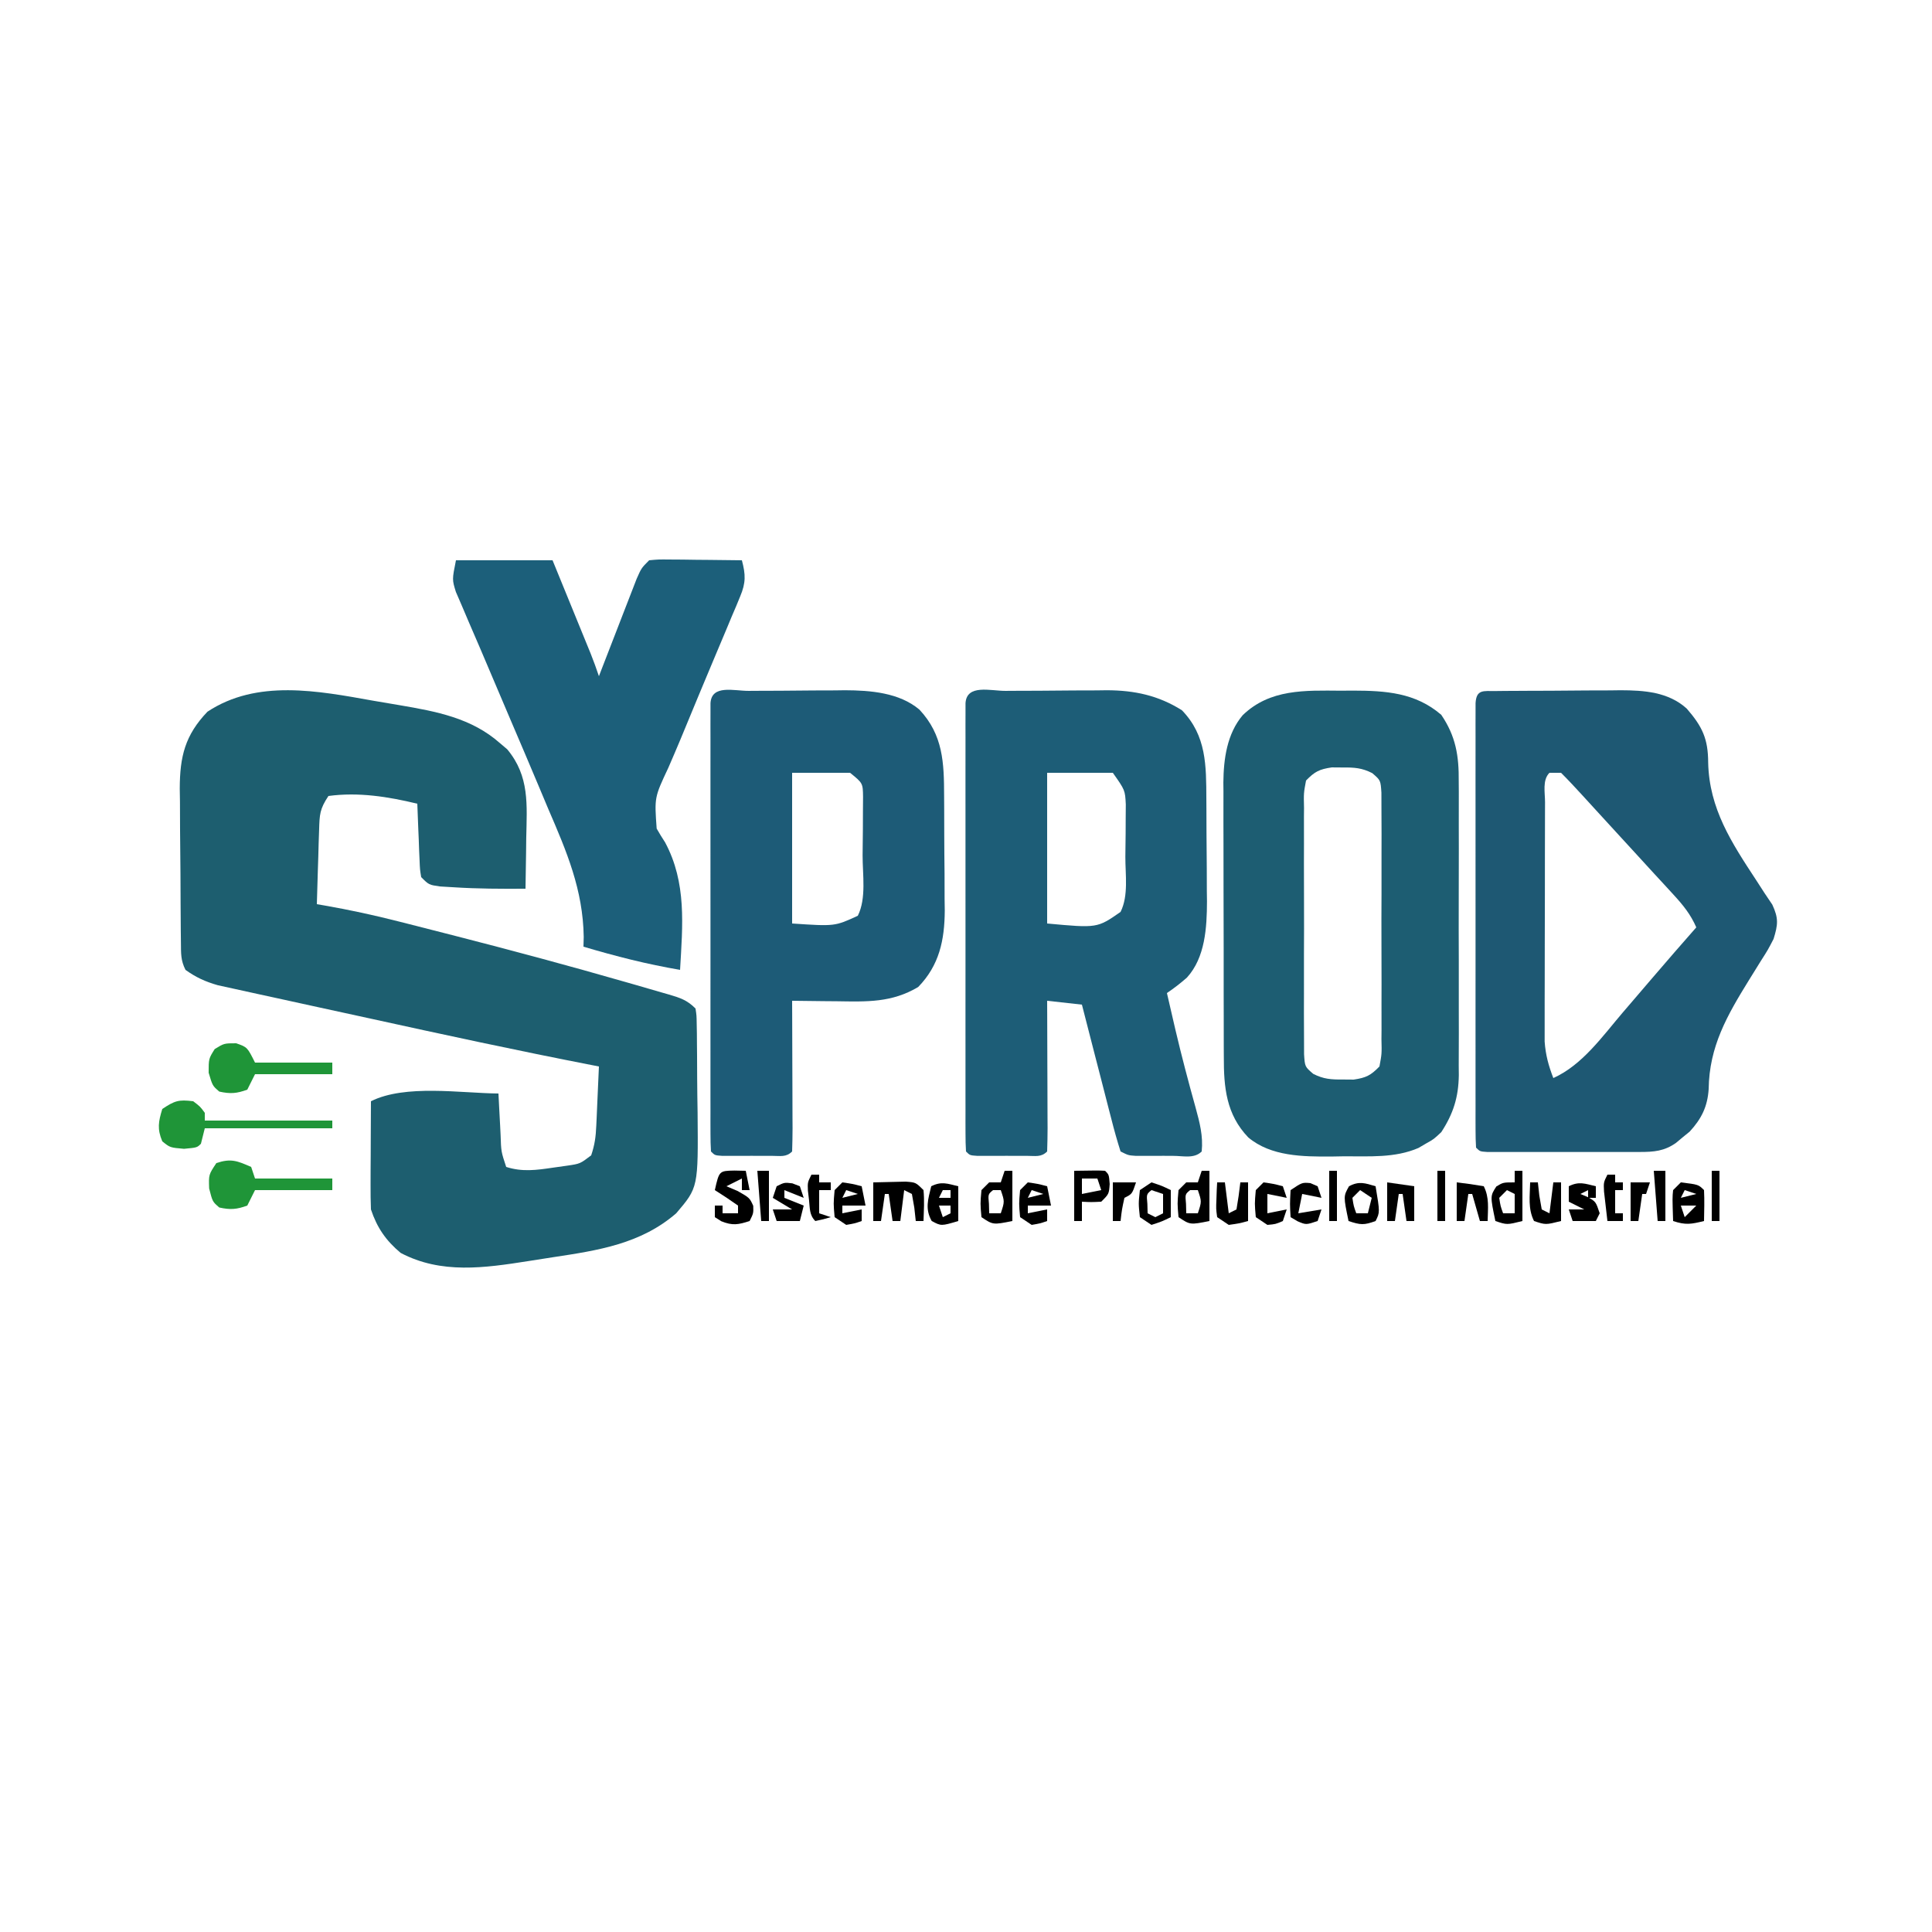 <?xml version="1.0" encoding="UTF-8"?>
<svg version="1.1" xmlns="http://www.w3.org/2000/svg" width="500" height="500">
<path d="M0 0 C2.3 0.409 4.604 0.792 6.909 1.172 C16.306 2.774 25.426 4.465 32.784 10.969 C33.411 11.501 34.037 12.034 34.683 12.582 C40.494 19.563 39.774 26.906 39.597 35.594 C39.583 36.85 39.57 38.106 39.556 39.4 C39.52 42.486 39.471 45.571 39.409 48.656 C33.206 48.694 27.038 48.682 20.847 48.281 C19.67 48.212 18.493 48.142 17.28 48.07 C14.409 47.656 14.409 47.656 12.409 45.656 C12.09 43.685 12.09 43.685 11.995 41.305 C11.937 40.029 11.937 40.029 11.878 38.727 C11.847 37.837 11.816 36.948 11.784 36.031 C11.726 34.685 11.726 34.685 11.667 33.312 C11.573 31.094 11.487 28.875 11.409 26.656 C3.875 24.83 -3.839 23.608 -11.591 24.656 C-13.85 28.044 -13.883 29.43 -14.005 33.418 C-14.044 34.536 -14.082 35.654 -14.122 36.807 C-14.153 37.974 -14.184 39.141 -14.216 40.344 C-14.254 41.523 -14.293 42.701 -14.333 43.916 C-14.427 46.829 -14.511 49.743 -14.591 52.656 C-13.913 52.772 -13.235 52.889 -12.537 53.008 C-6.143 54.133 0.14 55.484 6.429 57.09 C7.817 57.441 7.817 57.441 9.234 57.799 C12.231 58.558 15.227 59.325 18.222 60.094 C19.759 60.487 19.759 60.487 21.327 60.888 C36.016 64.652 50.649 68.587 65.222 72.781 C66.04 73.015 66.858 73.248 67.701 73.489 C69.987 74.144 72.271 74.808 74.554 75.477 C75.225 75.669 75.897 75.861 76.589 76.059 C79.494 76.924 81.23 77.477 83.409 79.656 C83.683 81.462 83.683 81.462 83.716 83.672 C83.732 84.5 83.748 85.329 83.764 86.182 C83.769 87.081 83.775 87.98 83.78 88.906 C83.789 89.834 83.798 90.762 83.808 91.718 C83.822 93.688 83.831 95.659 83.835 97.629 C83.847 100.617 83.896 103.603 83.946 106.59 C84.114 125.972 84.114 125.972 78.409 132.656 C69.259 140.585 58.167 142.266 46.553 144.019 C44.412 144.343 42.274 144.683 40.136 145.025 C28.846 146.792 17.595 148.452 7.097 142.906 C3.275 139.706 0.983 136.378 -0.591 131.656 C-0.674 129.518 -0.698 127.378 -0.688 125.238 C-0.685 123.985 -0.682 122.731 -0.679 121.439 C-0.666 119.474 -0.666 119.474 -0.653 117.469 C-0.648 116.133 -0.644 114.798 -0.64 113.463 C-0.628 110.194 -0.611 106.925 -0.591 103.656 C8.28 99.221 22.63 101.564 32.409 101.656 C32.47 102.86 32.53 104.064 32.593 105.305 C32.677 106.88 32.762 108.456 32.847 110.031 C32.886 110.825 32.925 111.619 32.966 112.438 C33.098 116.682 33.098 116.682 34.409 120.656 C38.595 121.992 42.239 121.477 46.534 120.844 C48.363 120.587 48.363 120.587 50.229 120.324 C53.547 119.833 53.547 119.833 56.409 117.656 C57.339 114.866 57.596 112.891 57.726 109.988 C57.764 109.184 57.802 108.379 57.841 107.55 C57.884 106.533 57.927 105.516 57.972 104.469 C58.049 102.718 58.127 100.968 58.206 99.218 C58.244 98.357 58.283 97.496 58.322 96.609 C58.351 95.964 58.38 95.32 58.409 94.656 C57.86 94.55 57.311 94.444 56.745 94.334 C37.401 90.57 18.147 86.411 -1.1 82.181 C-5.517 81.21 -9.937 80.251 -14.357 79.293 C-17.797 78.546 -21.234 77.791 -24.672 77.033 C-26.303 76.675 -27.934 76.321 -29.566 75.969 C-31.83 75.48 -34.091 74.981 -36.352 74.478 C-37.633 74.198 -38.914 73.918 -40.235 73.629 C-43.483 72.688 -45.85 71.619 -48.591 69.656 C-49.844 67.149 -49.738 65.405 -49.768 62.599 C-49.781 61.544 -49.793 60.489 -49.807 59.402 C-49.814 58.256 -49.821 57.11 -49.829 55.93 C-49.837 54.753 -49.845 53.576 -49.854 52.364 C-49.867 49.867 -49.878 47.37 -49.886 44.874 C-49.903 41.068 -49.947 37.263 -49.991 33.457 C-50.001 31.031 -50.01 28.605 -50.017 26.18 C-50.034 25.046 -50.052 23.912 -50.07 22.744 C-50.047 14.428 -48.705 8.915 -42.903 2.844 C-30.081 -5.624 -14.305 -2.56 0 0 Z " fill="#1D5E6F" transform="translate(96.591,181.344)"/>
<path d="M0 0 C0.855 -0.01 1.71 -0.019 2.591 -0.029 C3.523 -0.033 4.455 -0.038 5.416 -0.042 C6.85 -0.051 6.85 -0.051 8.313 -0.059 C10.345 -0.069 12.377 -0.075 14.409 -0.079 C17.5 -0.089 20.589 -0.12 23.679 -0.151 C25.654 -0.158 27.629 -0.163 29.603 -0.167 C30.98 -0.186 30.98 -0.186 32.385 -0.204 C38.482 -0.184 44.743 0.235 49.5 4.542 C53.564 9.229 55.035 12.393 55.049 18.543 C55.323 30.483 61.119 39.265 67.473 48.945 C68.189 50.052 68.905 51.16 69.642 52.302 C70.305 53.287 70.968 54.272 71.651 55.287 C73.298 58.865 73.118 60.424 71.974 64.161 C70.516 66.975 70.516 66.975 68.666 69.872 C67.669 71.481 67.669 71.481 66.653 73.123 C66.306 73.681 65.959 74.239 65.601 74.814 C59.947 83.965 55.322 91.993 55.177 102.989 C54.887 107.53 53.331 110.69 50.256 114.024 C49.668 114.503 49.08 114.981 48.474 115.474 C47.593 116.21 47.593 116.21 46.693 116.962 C43.663 119.076 41.004 119.287 37.427 119.291 C36.51 119.294 35.592 119.297 34.647 119.3 C33.659 119.298 32.672 119.296 31.654 119.294 C30.132 119.295 30.132 119.295 28.58 119.297 C26.437 119.298 24.293 119.296 22.15 119.292 C18.856 119.286 15.561 119.291 12.267 119.298 C10.188 119.297 8.108 119.296 6.029 119.294 C4.542 119.297 4.542 119.297 3.024 119.3 C1.657 119.295 1.657 119.295 0.263 119.291 C-0.946 119.289 -0.946 119.289 -2.179 119.288 C-4.026 119.161 -4.026 119.161 -5.026 118.161 C-5.124 116.645 -5.152 115.125 -5.153 113.606 C-5.155 112.621 -5.158 111.637 -5.161 110.623 C-5.159 109.534 -5.157 108.445 -5.155 107.323 C-5.157 106.184 -5.159 105.044 -5.16 103.87 C-5.165 100.081 -5.162 96.293 -5.158 92.505 C-5.159 89.886 -5.16 87.266 -5.161 84.647 C-5.163 79.149 -5.161 73.651 -5.156 68.153 C-5.151 61.788 -5.152 55.423 -5.158 49.058 C-5.163 42.946 -5.162 36.834 -5.159 30.722 C-5.159 28.116 -5.16 25.51 -5.162 22.904 C-5.164 19.269 -5.161 15.634 -5.155 11.999 C-5.157 10.91 -5.159 9.821 -5.161 8.699 C-5.158 7.715 -5.156 6.731 -5.153 5.716 C-5.152 4.856 -5.152 3.995 -5.151 3.109 C-4.92 -0.475 -3.144 0.028 0 0 Z M13.974 21.161 C12.092 23.043 12.837 26.285 12.829 28.789 C12.826 29.482 12.822 30.174 12.819 30.888 C12.809 33.191 12.807 35.495 12.806 37.798 C12.803 39.396 12.8 40.995 12.796 42.593 C12.79 45.952 12.788 49.31 12.789 52.669 C12.789 56.965 12.776 61.261 12.758 65.557 C12.747 68.863 12.745 72.168 12.746 75.474 C12.744 77.057 12.74 78.64 12.732 80.223 C12.722 82.444 12.725 84.665 12.731 86.886 C12.73 88.149 12.729 89.412 12.727 90.713 C12.976 94.182 13.724 96.929 14.974 100.161 C22.499 96.784 27.716 89.308 32.974 83.161 C33.929 82.048 34.883 80.935 35.838 79.821 C37.407 77.99 38.976 76.159 40.544 74.326 C44.324 69.911 48.13 65.52 51.974 61.161 C50.486 57.768 48.542 55.379 46.037 52.661 C45.231 51.782 44.426 50.903 43.595 49.997 C42.73 49.061 41.866 48.125 40.974 47.161 C39.639 45.702 38.303 44.242 36.968 42.782 C35.59 41.276 34.21 39.773 32.83 38.271 C30.851 36.117 28.874 33.96 26.9 31.802 C26.4 31.255 25.9 30.708 25.384 30.145 C24.423 29.095 23.462 28.044 22.502 26.994 C20.69 25.015 18.872 23.059 16.974 21.161 C15.984 21.161 14.994 21.161 13.974 21.161 Z " fill="#1E5873" transform="translate(387.026,178.839)"/>
<path d="M0 0 C0.932 -0.006 1.863 -0.011 2.823 -0.017 C4.804 -0.027 6.784 -0.033 8.765 -0.037 C11.772 -0.047 14.778 -0.078 17.785 -0.109 C19.711 -0.116 21.637 -0.121 23.562 -0.125 C24.899 -0.144 24.899 -0.144 26.262 -0.162 C33.419 -0.137 39.585 1.168 45.688 5.016 C52.07 11.586 51.975 19.379 52.016 27.965 C52.021 28.911 52.027 29.857 52.033 30.831 C52.042 32.831 52.049 34.83 52.053 36.83 C52.062 39.863 52.093 42.895 52.125 45.928 C52.132 47.878 52.137 49.827 52.141 51.777 C52.153 52.672 52.165 53.568 52.178 54.49 C52.155 61.247 51.725 69.009 46.98 74.213 C45.316 75.662 43.641 76.971 41.812 78.203 C42.371 80.642 42.934 83.079 43.5 85.516 C43.675 86.269 43.85 87.022 44.03 87.798 C45.614 94.529 47.377 101.208 49.237 107.868 C50.282 111.708 51.218 115.183 50.812 119.203 C48.873 121.143 46 120.336 43.424 120.34 C42.583 120.336 41.742 120.332 40.875 120.328 C39.619 120.334 39.619 120.334 38.338 120.34 C37.537 120.339 36.736 120.337 35.91 120.336 C35.173 120.335 34.436 120.334 33.676 120.333 C31.812 120.203 31.812 120.203 29.812 119.203 C28.922 116.402 28.148 113.639 27.43 110.793 C27.211 109.951 26.991 109.109 26.766 108.241 C26.065 105.543 25.376 102.842 24.688 100.141 C24.216 98.314 23.743 96.488 23.27 94.662 C22.109 90.178 20.958 85.691 19.812 81.203 C16.843 80.873 13.873 80.543 10.812 80.203 C10.82 81.967 10.82 81.967 10.828 83.767 C10.846 88.115 10.858 92.463 10.867 96.811 C10.872 98.696 10.879 100.58 10.888 102.465 C10.9 105.168 10.906 107.871 10.91 110.574 C10.915 111.422 10.92 112.27 10.926 113.144 C10.926 115.164 10.875 117.184 10.812 119.203 C9.256 120.759 7.753 120.333 5.594 120.336 C4.32 120.338 4.32 120.338 3.02 120.34 C2.126 120.336 1.233 120.332 0.312 120.328 C-0.581 120.332 -1.474 120.336 -2.395 120.34 C-3.244 120.339 -4.094 120.337 -4.969 120.336 C-5.753 120.335 -6.538 120.334 -7.346 120.333 C-9.188 120.203 -9.188 120.203 -10.188 119.203 C-10.285 117.675 -10.314 116.142 -10.314 114.61 C-10.317 113.617 -10.32 112.624 -10.323 111.601 C-10.321 110.503 -10.319 109.405 -10.317 108.273 C-10.319 107.124 -10.32 105.975 -10.322 104.79 C-10.327 100.97 -10.324 97.149 -10.32 93.328 C-10.321 90.686 -10.322 88.045 -10.323 85.403 C-10.325 79.858 -10.323 74.313 -10.318 68.768 C-10.312 62.348 -10.314 55.929 -10.32 49.509 C-10.325 43.345 -10.324 37.181 -10.321 31.017 C-10.321 28.388 -10.321 25.76 -10.324 23.131 C-10.326 19.465 -10.322 15.799 -10.317 12.133 C-10.319 11.035 -10.321 9.936 -10.323 8.805 C-10.32 7.812 -10.317 6.819 -10.314 5.796 C-10.314 4.928 -10.314 4.06 -10.313 3.166 C-9.994 -1.811 -3.792 0.018 0 0 Z M10.812 21.203 C10.812 34.073 10.812 46.943 10.812 60.203 C23.784 61.404 23.784 61.404 29.812 57.203 C31.911 53.007 31.039 47.553 31.053 42.937 C31.062 40.909 31.093 38.881 31.125 36.854 C31.13 35.57 31.135 34.287 31.141 32.965 C31.15 31.789 31.159 30.613 31.169 29.401 C30.981 25.697 30.981 25.697 27.812 21.203 C22.203 21.203 16.593 21.203 10.812 21.203 Z " fill="#1D5D77" transform="translate(260.188,178.797)"/>
<path d="M0 0 C1.562 -0.012 1.562 -0.012 3.156 -0.023 C11.603 -0.002 19.332 0.492 26 6.25 C29.778 11.815 30.583 16.877 30.518 23.477 C30.525 24.362 30.532 25.248 30.539 26.16 C30.556 29.066 30.545 31.97 30.531 34.875 C30.534 36.907 30.538 38.939 30.543 40.971 C30.549 45.221 30.54 49.471 30.521 53.721 C30.499 59.155 30.512 64.588 30.536 70.022 C30.55 74.215 30.546 78.408 30.535 82.602 C30.533 84.605 30.536 86.608 30.545 88.611 C30.555 91.415 30.54 94.219 30.518 97.023 C30.526 97.842 30.534 98.661 30.542 99.505 C30.459 105.192 29.124 109.468 26 114.25 C24.035 116.09 24.035 116.09 22.062 117.188 C21.414 117.568 20.766 117.948 20.098 118.34 C14.006 120.983 7.319 120.47 0.812 120.5 C-0.274 120.521 -1.36 120.541 -2.479 120.562 C-9.79 120.598 -18.065 120.548 -23.942 115.622 C-29.68 109.648 -30.3 102.616 -30.275 94.704 C-30.28 93.878 -30.285 93.053 -30.29 92.202 C-30.304 89.492 -30.303 86.781 -30.301 84.07 C-30.305 82.174 -30.309 80.277 -30.314 78.381 C-30.321 74.411 -30.321 70.442 -30.316 66.473 C-30.31 61.404 -30.327 56.335 -30.35 51.266 C-30.365 47.35 -30.366 43.435 -30.363 39.519 C-30.363 37.651 -30.368 35.783 -30.378 33.914 C-30.391 31.294 -30.384 28.675 -30.372 26.055 C-30.38 25.294 -30.388 24.534 -30.395 23.75 C-30.336 17.646 -29.451 11.153 -25.402 6.357 C-18.367 -0.478 -9.234 -0.069 0 0 Z M-9 23.25 C-9.611 26.516 -9.611 26.516 -9.518 30.336 C-9.525 31.053 -9.532 31.771 -9.539 32.51 C-9.556 34.882 -9.545 37.253 -9.531 39.625 C-9.534 41.273 -9.538 42.92 -9.543 44.568 C-9.549 48.021 -9.54 51.474 -9.521 54.928 C-9.499 59.357 -9.512 63.785 -9.536 68.214 C-9.55 71.616 -9.546 75.018 -9.535 78.421 C-9.533 80.054 -9.536 81.687 -9.545 83.32 C-9.555 85.602 -9.54 87.882 -9.518 90.164 C-9.514 91.463 -9.511 92.762 -9.508 94.1 C-9.3 97.309 -9.3 97.309 -7.134 99.168 C-4.45 100.529 -2.502 100.65 0.5 100.625 C1.438 100.633 2.377 100.64 3.344 100.648 C6.556 100.167 7.734 99.578 10 97.25 C10.611 93.984 10.611 93.984 10.518 90.164 C10.525 89.447 10.532 88.729 10.539 87.99 C10.556 85.618 10.545 83.247 10.531 80.875 C10.534 79.227 10.538 77.58 10.543 75.932 C10.549 72.479 10.54 69.026 10.521 65.572 C10.499 61.143 10.512 56.715 10.536 52.286 C10.55 48.884 10.546 45.482 10.535 42.079 C10.533 40.446 10.536 38.813 10.545 37.18 C10.555 34.898 10.54 32.618 10.518 30.336 C10.514 29.037 10.511 27.738 10.508 26.4 C10.3 23.191 10.3 23.191 8.134 21.332 C5.45 19.971 3.502 19.85 0.5 19.875 C-0.438 19.867 -1.377 19.86 -2.344 19.852 C-5.556 20.333 -6.734 20.922 -9 23.25 Z " fill="#1D5D72" transform="translate(347,178.75)"/>
<path d="M0 0 C1.327 -0.009 1.327 -0.009 2.682 -0.017 C4.564 -0.027 6.446 -0.033 8.328 -0.037 C11.18 -0.047 14.03 -0.078 16.881 -0.109 C18.712 -0.116 20.544 -0.121 22.375 -0.125 C23.217 -0.137 24.059 -0.15 24.927 -0.162 C31.515 -0.138 39.034 0.446 44.239 4.86 C50.379 11.434 50.602 18.596 50.621 27.191 C50.628 28.249 50.634 29.307 50.641 30.397 C50.651 32.63 50.656 34.863 50.656 37.096 C50.66 40.494 50.696 43.89 50.734 47.287 C50.74 49.464 50.744 51.64 50.746 53.816 C50.76 54.823 50.775 55.829 50.79 56.867 C50.741 64.51 49.378 71.029 43.91 76.641 C37.073 80.71 30.648 80.447 22.91 80.328 C21.793 80.319 20.675 80.31 19.523 80.301 C16.777 80.277 14.031 80.244 11.285 80.203 C11.293 81.967 11.293 81.967 11.301 83.767 C11.319 88.115 11.331 92.463 11.34 96.811 C11.345 98.696 11.352 100.58 11.361 102.465 C11.373 105.168 11.378 107.871 11.383 110.574 C11.388 111.422 11.393 112.27 11.398 113.144 C11.399 115.164 11.347 117.184 11.285 119.203 C9.729 120.759 8.226 120.333 6.066 120.336 C4.792 120.338 4.792 120.338 3.492 120.34 C2.599 120.336 1.706 120.332 0.785 120.328 C-0.108 120.332 -1.001 120.336 -1.922 120.34 C-2.771 120.339 -3.621 120.337 -4.496 120.336 C-5.28 120.335 -6.065 120.334 -6.873 120.333 C-8.715 120.203 -8.715 120.203 -9.715 119.203 C-9.813 117.675 -9.841 116.142 -9.842 114.61 C-9.845 113.617 -9.847 112.624 -9.85 111.601 C-9.848 110.503 -9.846 109.405 -9.844 108.273 C-9.846 107.124 -9.848 105.975 -9.85 104.79 C-9.854 100.97 -9.851 97.149 -9.848 93.328 C-9.848 90.686 -9.849 88.045 -9.851 85.403 C-9.852 79.858 -9.85 74.313 -9.845 68.768 C-9.84 62.348 -9.842 55.929 -9.847 49.509 C-9.852 43.345 -9.852 37.181 -9.849 31.017 C-9.848 28.388 -9.849 25.76 -9.851 23.131 C-9.854 19.465 -9.85 15.799 -9.844 12.133 C-9.846 11.035 -9.848 9.936 -9.85 8.805 C-9.848 7.812 -9.845 6.819 -9.842 5.796 C-9.841 4.928 -9.841 4.06 -9.841 3.166 C-9.528 -1.712 -3.735 0.018 0 0 Z M11.285 21.203 C11.285 34.073 11.285 46.943 11.285 60.203 C22.326 60.946 22.326 60.946 28.285 58.203 C30.535 53.704 29.512 47.551 29.525 42.545 C29.535 40.278 29.566 38.011 29.598 35.744 C29.604 34.305 29.609 32.865 29.613 31.426 C29.623 30.114 29.632 28.801 29.642 27.449 C29.593 23.885 29.593 23.885 26.285 21.203 C21.335 21.203 16.385 21.203 11.285 21.203 Z " fill="#1D5B77" transform="translate(193.715,178.797)"/>
<path d="M0 0 C8.25 0 16.5 0 25 0 C26.549 3.79 28.098 7.58 29.645 11.371 C30.171 12.66 30.698 13.949 31.225 15.238 C31.983 17.092 32.739 18.946 33.496 20.801 C33.952 21.916 34.407 23.032 34.877 24.181 C35.641 26.099 36.347 28.041 37 30 C37.323 29.162 37.645 28.325 37.978 27.461 C39.178 24.355 40.382 21.25 41.59 18.147 C42.112 16.803 42.631 15.459 43.149 14.114 C43.894 12.181 44.646 10.25 45.398 8.32 C45.849 7.158 46.299 5.995 46.763 4.797 C48 2 48 2 50 0 C52.43 -0.227 52.43 -0.227 55.445 -0.195 C57.06 -0.186 57.06 -0.186 58.707 -0.176 C59.835 -0.159 60.963 -0.142 62.125 -0.125 C63.828 -0.111 63.828 -0.111 65.566 -0.098 C68.378 -0.074 71.189 -0.041 74 0 C74.983 3.712 75.044 5.817 73.556 9.353 C73.215 10.182 72.874 11.011 72.523 11.865 C72.143 12.751 71.763 13.637 71.371 14.551 C70.984 15.482 70.598 16.414 70.199 17.374 C68.958 20.359 67.698 23.336 66.438 26.312 C65.615 28.274 64.794 30.235 63.975 32.197 C63.373 33.637 63.373 33.637 62.759 35.106 C61.193 38.865 59.639 42.629 58.086 46.394 C57.066 48.841 56.016 51.273 54.961 53.705 C51.362 61.361 51.362 61.361 51.945 69.438 C52.631 70.649 53.359 71.837 54.125 73 C59.734 83.472 58.664 94.439 58 106 C49.432 104.545 41.328 102.474 33 100 C33.022 99.157 33.044 98.314 33.067 97.446 C32.869 85.22 28.673 75.419 23.875 64.312 C23.063 62.384 22.253 60.455 21.446 58.525 C18.991 52.672 16.498 46.835 14 41 C11.425 34.974 8.859 28.945 6.309 22.908 C5.329 20.602 4.332 18.305 3.333 16.007 C2.739 14.61 2.144 13.214 1.551 11.816 C1.032 10.614 0.513 9.412 -0.022 8.174 C-1 5 -1 5 0 0 Z " fill="#1C5F7A" transform="translate(118,145)"/>
<path d="M0 0 C1.812 1.375 1.812 1.375 3 3 C3 3.66 3 4.32 3 5 C13.89 5 24.78 5 36 5 C36 5.66 36 6.32 36 7 C25.11 7 14.22 7 3 7 C2.67 8.32 2.34 9.64 2 11 C1 12 1 12 -2.375 12.312 C-6 12 -6 12 -8 10.375 C-9.352 7.164 -9.005 5.301 -8 2 C-4.767 -0.155 -3.748 -0.469 0 0 Z " fill="#1F9538" transform="translate(50,285)"/>
<path d="M0 0 C2.875 1 2.875 1 4.875 5 C11.475 5 18.075 5 24.875 5 C24.875 5.99 24.875 6.98 24.875 8 C18.275 8 11.675 8 4.875 8 C4.215 9.32 3.555 10.64 2.875 12 C0.142 13.007 -1.536 13.131 -4.375 12.5 C-6.125 11 -6.125 11 -7.125 7.625 C-7.125 4 -7.125 4 -5.562 1.5 C-3.125 0 -3.125 0 0 0 Z " fill="#1F9538" transform="translate(61.125,270)"/>
<path d="M0 0 C0.33 0.99 0.66 1.98 1 3 C7.6 3 14.2 3 21 3 C21 3.99 21 4.98 21 6 C14.4 6 7.8 6 1 6 C0.34 7.32 -0.32 8.64 -1 10 C-3.733 11.007 -5.411 11.131 -8.25 10.5 C-10 9 -10 9 -10.875 5.562 C-11 2 -11 2 -9 -1 C-5.199 -2.267 -3.615 -1.572 0 0 Z " fill="#1F9538" transform="translate(65,302)"/>
<path d="M0 0 C1.791 -0.054 3.583 -0.093 5.375 -0.125 C6.373 -0.148 7.37 -0.171 8.398 -0.195 C11 0 11 0 13 2 C13.27 4.688 13.087 7.291 13 10 C12.34 10 11.68 10 11 10 C10.814 8.298 10.814 8.298 10.625 6.562 C10.419 5.387 10.213 4.211 10 3 C9.34 2.67 8.68 2.34 8 2 C7.67 4.64 7.34 7.28 7 10 C6.34 10 5.68 10 5 10 C4.67 7.69 4.34 5.38 4 3 C3.67 3 3.34 3 3 3 C2.67 5.31 2.34 7.62 2 10 C1.34 10 0.68 10 0 10 C0 6.7 0 3.4 0 0 Z " fill="#000000" transform="translate(226,306)"/>
<path d="M0 0 C1.454 0.031 1.454 0.031 2.938 0.062 C3.268 1.712 3.598 3.362 3.938 5.062 C3.277 5.062 2.618 5.062 1.938 5.062 C1.938 4.072 1.938 3.083 1.938 2.062 C-0.043 3.053 -0.043 3.053 -2.062 4.062 C-0.608 4.681 -0.608 4.681 0.875 5.312 C3.938 7.062 3.938 7.062 4.875 9.125 C4.938 11.062 4.938 11.062 3.938 13.062 C1.01 14.012 -0.491 14.294 -3.375 13.125 C-3.932 12.774 -4.489 12.424 -5.062 12.062 C-5.062 11.072 -5.062 10.082 -5.062 9.062 C-4.402 9.062 -3.743 9.062 -3.062 9.062 C-3.062 9.723 -3.062 10.383 -3.062 11.062 C-1.742 11.062 -0.422 11.062 0.938 11.062 C0.938 10.402 0.938 9.742 0.938 9.062 C-1.024 7.673 -3.024 6.336 -5.062 5.062 C-3.938 0.08 -3.938 0.08 0 0 Z " fill="#000000" transform="translate(190.062,302.938)"/>
<path d="M0 0 C0.66 0 1.32 0 2 0 C2 4.29 2 8.58 2 13 C-3 14 -3 14 -6 12 C-6.312 8.5 -6.312 8.5 -6 5 C-5.34 4.34 -4.68 3.68 -4 3 C-3.01 3 -2.02 3 -1 3 C-0.67 2.01 -0.34 1.02 0 0 Z M-3 5 C-4.296 6.066 -4.296 6.066 -4.062 8.562 C-4.042 9.367 -4.021 10.171 -4 11 C-3.01 11 -2.02 11 -1 11 C0.011 7.951 0.011 7.951 -1 5 C-1.66 5 -2.32 5 -3 5 Z " fill="#000000" transform="translate(311,303)"/>
<path d="M0 0 C0.66 0 1.32 0 2 0 C2 4.29 2 8.58 2 13 C-3 14 -3 14 -6 12 C-6.312 8.5 -6.312 8.5 -6 5 C-5.34 4.34 -4.68 3.68 -4 3 C-3.01 3 -2.02 3 -1 3 C-0.67 2.01 -0.34 1.02 0 0 Z M-3 5 C-4.296 6.066 -4.296 6.066 -4.062 8.562 C-4.042 9.367 -4.021 10.171 -4 11 C-3.01 11 -2.02 11 -1 11 C0.011 7.951 0.011 7.951 -1 5 C-1.66 5 -2.32 5 -3 5 Z " fill="#000000" transform="translate(260,303)"/>
<path d="M0 0 C0.66 0 1.32 0 2 0 C2 4.29 2 8.58 2 13 C-2 14 -2 14 -5 13 C-6.343 6.531 -6.343 6.531 -4.75 4.062 C-3 3 -3 3 0 3 C0 2.01 0 1.02 0 0 Z M-2 5 C-2.66 5.66 -3.32 6.32 -4 7 C-3.681 9.108 -3.681 9.108 -3 11 C-2.01 11 -1.02 11 0 11 C0 9.35 0 7.7 0 6 C-0.66 5.67 -1.32 5.34 -2 5 Z " fill="#000000" transform="translate(392,303)"/>
<path d="M0 0 C6.152 -0.098 6.152 -0.098 8 0 C9 1 9 1 9.188 3.438 C9 6 9 6 7 8 C4.375 8.125 4.375 8.125 2 8 C2 9.65 2 11.3 2 13 C1.34 13 0.68 13 0 13 C0 8.71 0 4.42 0 0 Z M2 2 C2 3.32 2 4.64 2 6 C3.65 5.67 5.3 5.34 7 5 C6.67 4.01 6.34 3.02 6 2 C4.68 2 3.36 2 2 2 Z " fill="#000000" transform="translate(278,303)"/>
<path d="M0 0 C4.556 0.556 4.556 0.556 6 2 C6.141 4.671 6.042 7.324 6 10 C2.713 10.8 1.29 11.097 -2 10 C-2.195 3.945 -2.195 3.945 -2 2 C-1.34 1.34 -0.68 0.68 0 0 Z M1 2 C0.67 2.66 0.34 3.32 0 4 C1.32 3.67 2.64 3.34 4 3 C3.01 2.67 2.02 2.34 1 2 Z M0 6 C0.33 6.99 0.66 7.98 1 9 C1.99 8.01 2.98 7.02 4 6 C2.68 6 1.36 6 0 6 Z " fill="#000000" transform="translate(435,306)"/>
<path d="M0 0 C0 2.97 0 5.94 0 9 C-4.414 10.312 -4.414 10.312 -6.875 9 C-8.65 5.844 -7.821 3.409 -7 0 C-4.333 -1.333 -2.833 -0.671 0 0 Z M-4 1 C-4.33 1.66 -4.66 2.32 -5 3 C-4.01 3 -3.02 3 -2 3 C-2 2.34 -2 1.68 -2 1 C-2.66 1 -3.32 1 -4 1 Z M-5 5 C-4.67 5.99 -4.34 6.98 -4 8 C-3.34 7.67 -2.68 7.34 -2 7 C-2 6.34 -2 5.68 -2 5 C-2.99 5 -3.98 5 -5 5 Z " fill="#000000" transform="translate(248,307)"/>
<path d="M0 0 C1.125 6.75 1.125 6.75 0 9 C-2.974 10.09 -3.884 10.039 -7 9 C-8.331 2.588 -8.331 2.588 -6.875 0 C-4.281 -1.383 -2.749 -0.817 0 0 Z M-4 1 C-4.66 1.66 -5.32 2.32 -6 3 C-5.681 5.108 -5.681 5.108 -5 7 C-4.01 7 -3.02 7 -2 7 C-1.67 5.68 -1.34 4.36 -1 3 C-1.99 2.34 -2.98 1.68 -4 1 Z " fill="#000000" transform="translate(356,307)"/>
<path d="M0 0 C2.625 0.375 2.625 0.375 5 1 C5.33 2.65 5.66 4.3 6 6 C4.02 6 2.04 6 0 6 C0 6.66 0 7.32 0 8 C1.65 7.67 3.3 7.34 5 7 C5 7.99 5 8.98 5 10 C3.188 10.625 3.188 10.625 1 11 C0.01 10.34 -0.98 9.68 -2 9 C-2.312 5.5 -2.312 5.5 -2 2 C-1.34 1.34 -0.68 0.68 0 0 Z M1 2 C0.67 2.66 0.34 3.32 0 4 C1.32 3.67 2.64 3.34 4 3 C3.01 2.67 2.02 2.34 1 2 Z " fill="#000000" transform="translate(266,306)"/>
<path d="M0 0 C2.625 0.375 2.625 0.375 5 1 C5.33 2.65 5.66 4.3 6 6 C4.02 6 2.04 6 0 6 C0 6.66 0 7.32 0 8 C1.65 7.67 3.3 7.34 5 7 C5 7.99 5 8.98 5 10 C3.188 10.625 3.188 10.625 1 11 C0.01 10.34 -0.98 9.68 -2 9 C-2.312 5.5 -2.312 5.5 -2 2 C-1.34 1.34 -0.68 0.68 0 0 Z M1 2 C0.67 2.66 0.34 3.32 0 4 C1.32 3.67 2.64 3.34 4 3 C3.01 2.67 2.02 2.34 1 2 Z " fill="#000000" transform="translate(218,306)"/>
<path d="M0 0 C0 0.99 0 1.98 0 3 C-0.66 3 -1.32 3 -2 3 C-2 2.34 -2 1.68 -2 1 C-2.99 1.495 -2.99 1.495 -4 2 C-3.361 2.268 -2.721 2.536 -2.062 2.812 C0 4 0 4 1 7 C0.67 7.66 0.34 8.32 0 9 C-1.98 9 -3.96 9 -6 9 C-6.33 8.01 -6.66 7.02 -7 6 C-5.68 6 -4.36 6 -3 6 C-4.32 5.34 -5.64 4.68 -7 4 C-7 2.68 -7 1.36 -7 0 C-4.333 -1.333 -2.833 -0.671 0 0 Z " fill="#000000" transform="translate(413,307)"/>
<path d="M0 0 C0.639 0.247 1.279 0.495 1.938 0.75 C2.268 1.74 2.598 2.73 2.938 3.75 C0.463 2.76 0.463 2.76 -2.062 1.75 C-2.062 2.41 -2.062 3.07 -2.062 3.75 C0.412 4.74 0.412 4.74 2.938 5.75 C2.607 7.07 2.277 8.39 1.938 9.75 C-0.043 9.75 -2.022 9.75 -4.062 9.75 C-4.393 8.76 -4.723 7.77 -5.062 6.75 C-3.413 6.75 -1.762 6.75 -0.062 6.75 C-1.712 5.76 -3.362 4.77 -5.062 3.75 C-4.732 2.76 -4.402 1.77 -4.062 0.75 C-2.062 -0.25 -2.062 -0.25 0 0 Z " fill="#000000" transform="translate(205.062,306.25)"/>
<path d="M0 0 C0.66 0 1.32 0 2 0 C2.33 2.64 2.66 5.28 3 8 C3.66 7.67 4.32 7.34 5 7 C5.407 4.678 5.744 2.343 6 0 C6.66 0 7.32 0 8 0 C8 3.3 8 6.6 8 10 C5.688 10.625 5.688 10.625 3 11 C2.01 10.34 1.02 9.68 0 9 C-0.293 6.836 -0.293 6.836 -0.188 4.375 C-0.16 3.558 -0.133 2.74 -0.105 1.898 C-0.053 0.959 -0.053 0.959 0 0 Z " fill="#000000" transform="translate(315,306)"/>
<path d="M0 0 C2.688 0.875 2.688 0.875 5 2 C5 4.31 5 6.62 5 9 C2.688 10.125 2.688 10.125 0 11 C-0.99 10.34 -1.98 9.68 -3 9 C-3.375 5.5 -3.375 5.5 -3 2 C-2.01 1.34 -1.02 0.68 0 0 Z M0 2 C-1.296 3.066 -1.296 3.066 -1.062 5.562 C-1.042 6.367 -1.021 7.171 -1 8 C-0.01 8.495 -0.01 8.495 1 9 C1.66 8.67 2.32 8.34 3 8 C3 6.35 3 4.7 3 3 C2.01 2.67 1.02 2.34 0 2 Z " fill="#000000" transform="translate(298,306)"/>
<path d="M0 0 C0.66 0 1.32 0 2 0 C2.186 1.702 2.186 1.702 2.375 3.438 C2.684 5.201 2.684 5.201 3 7 C3.66 7.33 4.32 7.66 5 8 C5.33 5.36 5.66 2.72 6 0 C6.66 0 7.32 0 8 0 C8 3.3 8 6.6 8 10 C4 11 4 11 1 10 C-0.607 6.785 -0.057 3.564 0 0 Z " fill="#000000" transform="translate(396,306)"/>
<path d="M0 0 C2.343 0.256 4.678 0.593 7 1 C8.478 3.957 8.06 6.742 8 10 C7.34 10 6.68 10 6 10 C5.34 7.69 4.68 5.38 4 3 C3.67 3 3.34 3 3 3 C2.67 5.31 2.34 7.62 2 10 C1.34 10 0.68 10 0 10 C0 6.7 0 3.4 0 0 Z " fill="#000000" transform="translate(377,306)"/>
<path d="M0 0 C2.31 0.33 4.62 0.66 7 1 C7 3.97 7 6.94 7 10 C6.34 10 5.68 10 5 10 C4.67 7.69 4.34 5.38 4 3 C3.67 3 3.34 3 3 3 C2.67 5.31 2.34 7.62 2 10 C1.34 10 0.68 10 0 10 C0 6.7 0 3.4 0 0 Z " fill="#000000" transform="translate(359,306)"/>
<path d="M0 0 C2.625 0.375 2.625 0.375 5 1 C5.33 1.99 5.66 2.98 6 4 C4.35 3.67 2.7 3.34 1 3 C1 4.65 1 6.3 1 8 C2.65 7.67 4.3 7.34 6 7 C5.67 7.99 5.34 8.98 5 10 C3.125 10.812 3.125 10.812 1 11 C0.01 10.34 -0.98 9.68 -2 9 C-2.312 5.5 -2.312 5.5 -2 2 C-1.34 1.34 -0.68 0.68 0 0 Z " fill="#000000" transform="translate(327,306)"/>
<path d="M0 0 C0.619 0.268 1.238 0.536 1.875 0.812 C2.205 1.802 2.535 2.792 2.875 3.812 C1.225 3.482 -0.425 3.152 -2.125 2.812 C-2.455 4.463 -2.785 6.112 -3.125 7.812 C-1.145 7.482 0.835 7.152 2.875 6.812 C2.545 7.803 2.215 8.793 1.875 9.812 C-1.125 10.812 -1.125 10.812 -3.312 9.875 C-3.911 9.524 -4.509 9.174 -5.125 8.812 C-5.312 5.438 -5.312 5.438 -5.125 1.812 C-2.125 -0.188 -2.125 -0.188 0 0 Z " fill="#000000" transform="translate(339.125,306.188)"/>
<path d="M0 0 C0.66 0 1.32 0 2 0 C2 0.66 2 1.32 2 2 C2.99 2 3.98 2 5 2 C5 2.66 5 3.32 5 4 C4.01 4 3.02 4 2 4 C2 5.98 2 7.96 2 10 C2.99 10.33 3.98 10.66 5 11 C3.062 11.562 3.062 11.562 1 12 C-0.564 10.436 -0.383 8.722 -0.625 6.562 C-0.72 5.759 -0.816 4.956 -0.914 4.129 C-1 2 -1 2 0 0 Z " fill="#000000" transform="translate(210,304)"/>
<path d="M0 0 C0.66 0 1.32 0 2 0 C2 0.66 2 1.32 2 2 C2.66 2 3.32 2 4 2 C4 2.66 4 3.32 4 4 C3.34 4 2.68 4 2 4 C2 5.98 2 7.96 2 10 C2.66 10 3.32 10 4 10 C4 10.66 4 11.32 4 12 C2.68 12 1.36 12 0 12 C-0.195 10.376 -0.381 8.751 -0.562 7.125 C-0.667 6.22 -0.771 5.315 -0.879 4.383 C-1 2 -1 2 0 0 Z " fill="#000000" transform="translate(416,304)"/>
<path d="M0 0 C1.98 0 3.96 0 6 0 C5 3 5 3 3 4 C2.342 7.029 2.342 7.029 2 10 C1.34 10 0.68 10 0 10 C0 6.7 0 3.4 0 0 Z " fill="#000000" transform="translate(288,306)"/>
<path d="M0 0 C0.99 0 1.98 0 3 0 C3 4.29 3 8.58 3 13 C2.34 13 1.68 13 1 13 C0.67 8.71 0.34 4.42 0 0 Z " fill="#000000" transform="translate(428,303)"/>
<path d="M0 0 C1.65 0 3.3 0 5 0 C4.67 0.99 4.34 1.98 4 3 C3.67 3 3.34 3 3 3 C2.67 5.31 2.34 7.62 2 10 C1.34 10 0.68 10 0 10 C0 6.7 0 3.4 0 0 Z " fill="#000000" transform="translate(422,306)"/>
<path d="M0 0 C0.99 0 1.98 0 3 0 C3 4.29 3 8.58 3 13 C2.34 13 1.68 13 1 13 C0.67 8.71 0.34 4.42 0 0 Z " fill="#000000" transform="translate(196,303)"/>
<path d="M0 0 C0.66 0 1.32 0 2 0 C2 4.29 2 8.58 2 13 C1.34 13 0.68 13 0 13 C0 8.71 0 4.42 0 0 Z " fill="#000000" transform="translate(443,303)"/>
<path d="M0 0 C0.66 0 1.32 0 2 0 C2 4.29 2 8.58 2 13 C1.34 13 0.68 13 0 13 C0 8.71 0 4.42 0 0 Z " fill="#000000" transform="translate(372,303)"/>
<path d="M0 0 C0.66 0 1.32 0 2 0 C2 4.29 2 8.58 2 13 C1.34 13 0.68 13 0 13 C0 8.71 0 4.42 0 0 Z " fill="#000000" transform="translate(344,303)"/>
</svg>
